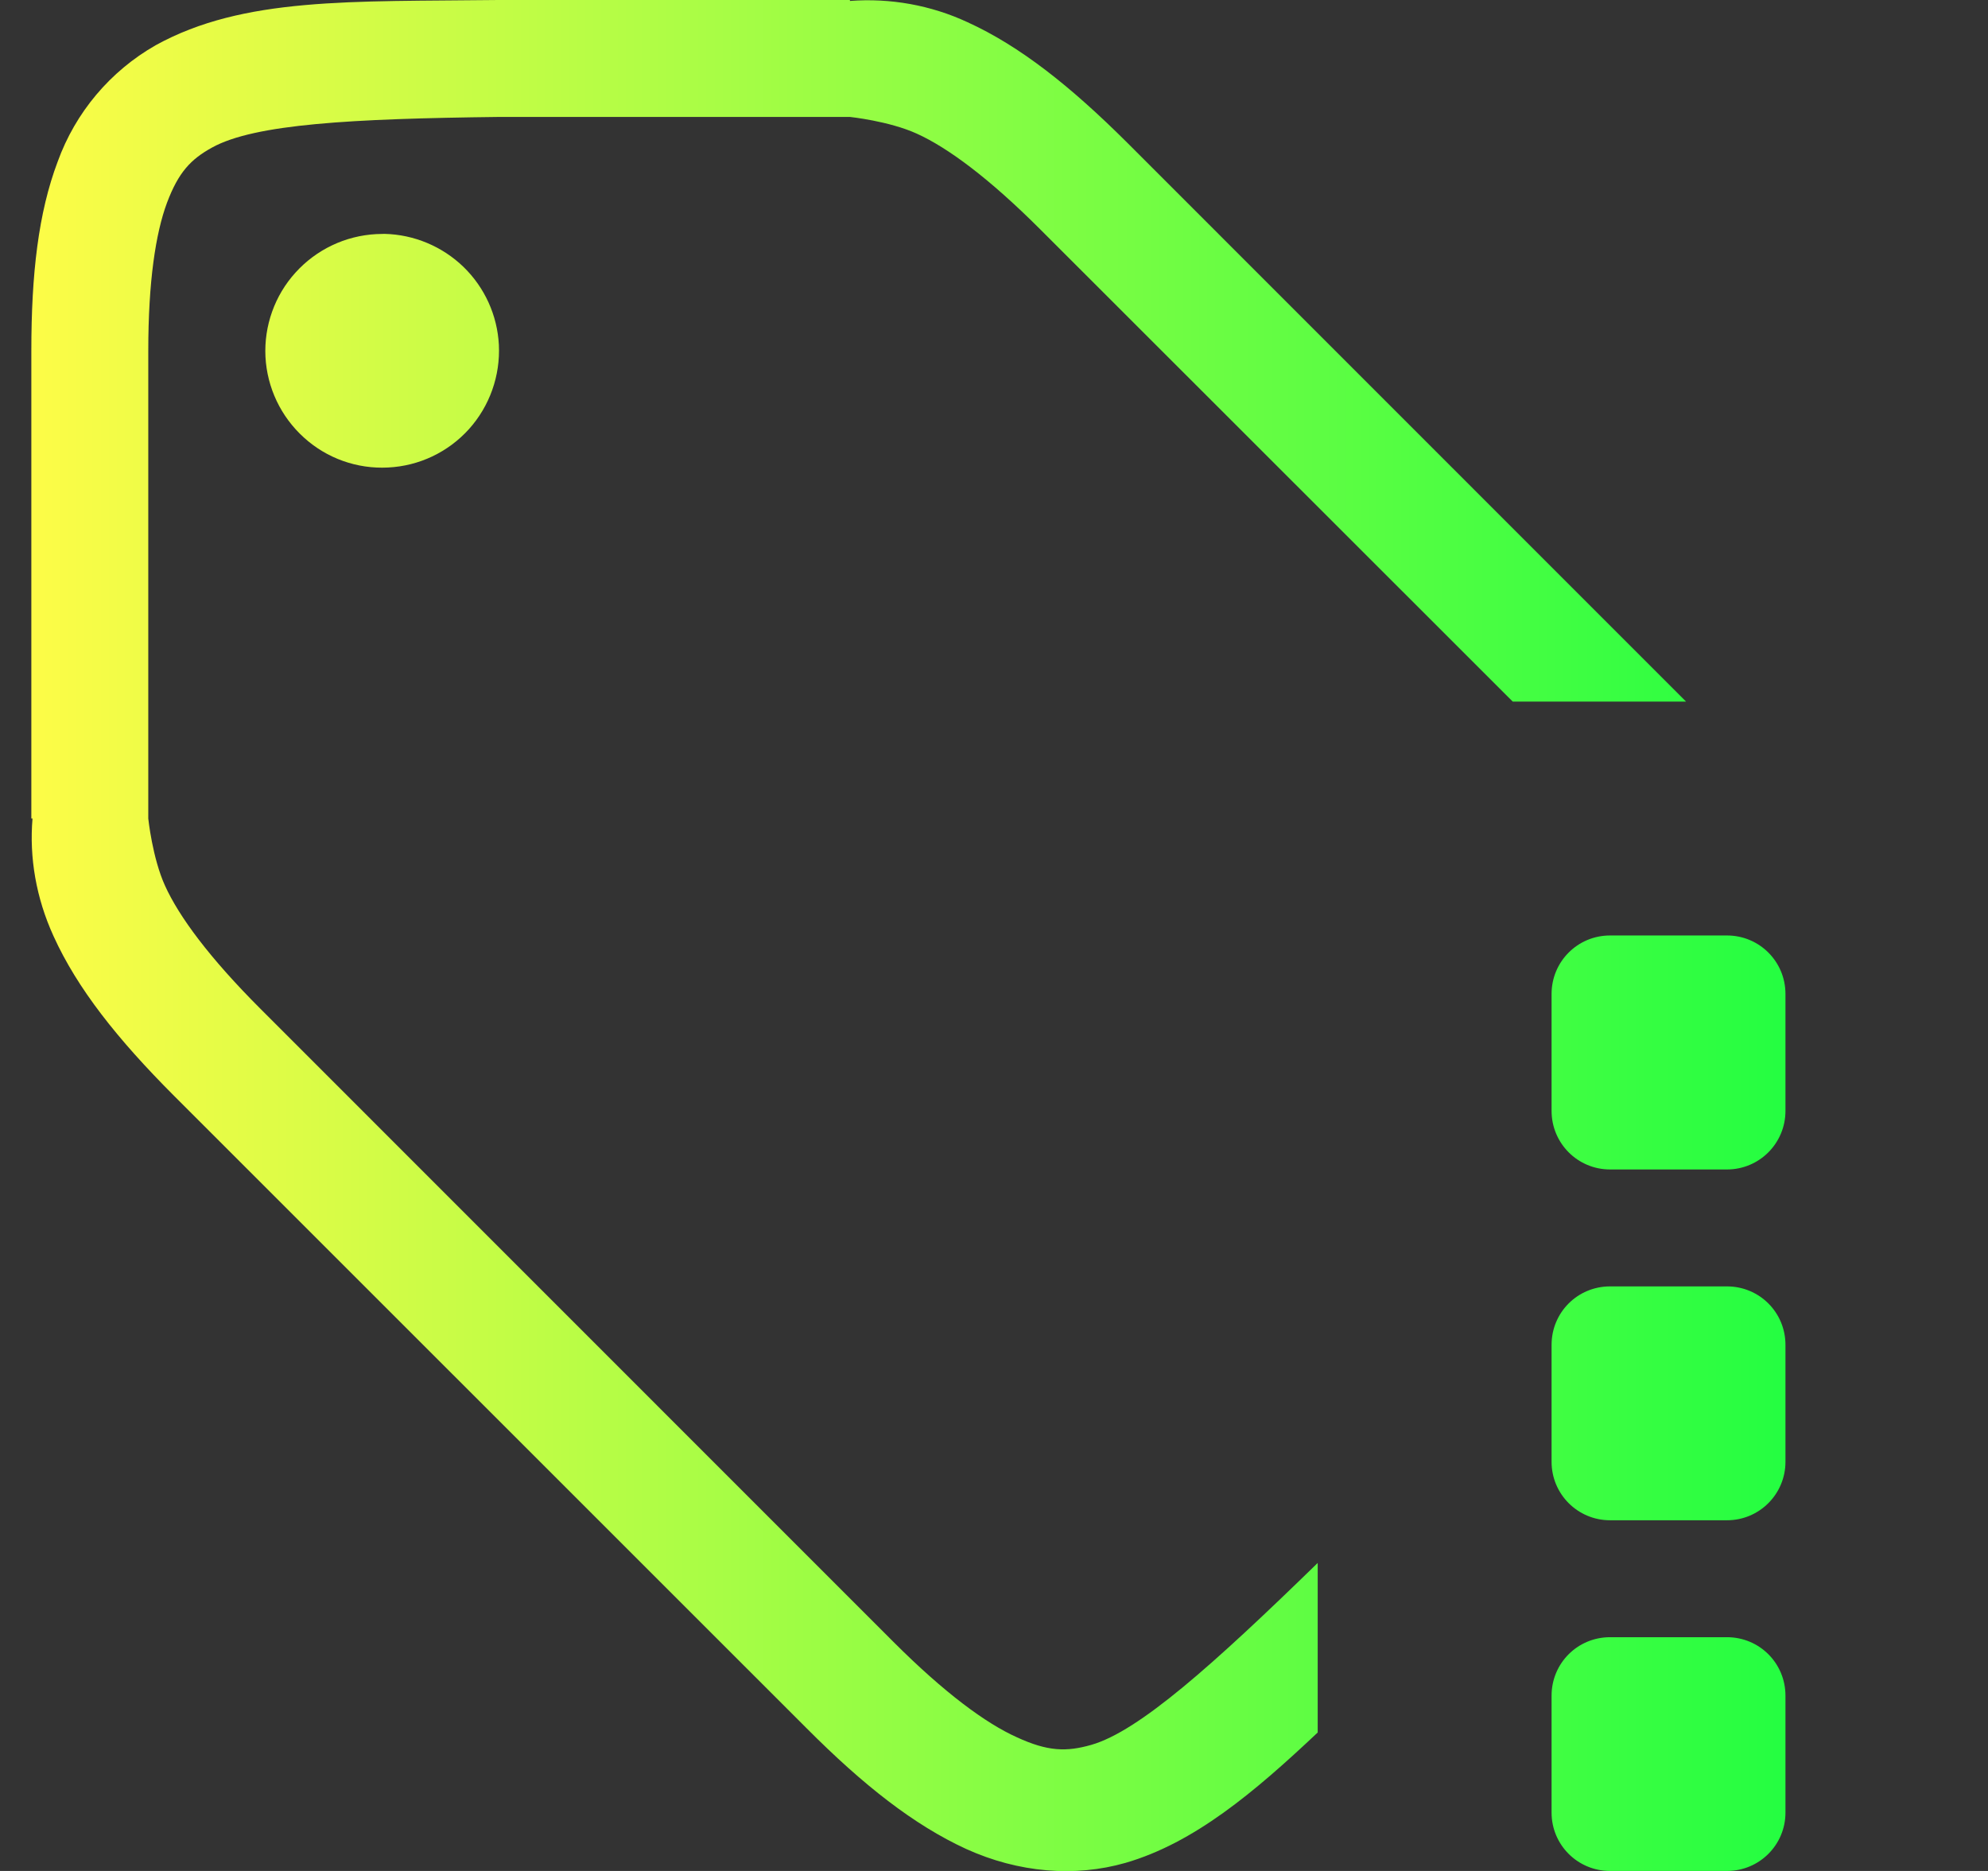 <svg width="17" height="16" viewBox="0 0 17 16" fill="none" xmlns="http://www.w3.org/2000/svg">
<rect x="0" y="0" width="17" height="16" fill="#333333" stroke="none"/>
<g clip-path="url(#clip0_9_503)">
<path d="M4.262 0C3.004 0.015 2.083 -0.028 1.331 0.387C0.942 0.609 0.645 0.962 0.493 1.383C0.328 1.82 0.268 2.343 0.268 3V7H0.278C0.25 7.332 0.308 7.678 0.458 8.006C0.661 8.453 1.002 8.884 1.488 9.371L6.898 14.78C7.384 15.268 7.816 15.607 8.262 15.812C8.709 16.015 9.191 16.055 9.624 15.931C10.21 15.761 10.722 15.331 11.268 14.816V13.366C10.372 14.239 9.738 14.806 9.331 14.922C9.12 14.982 8.961 14.979 8.696 14.857C8.431 14.738 8.078 14.479 7.639 14.04L2.229 8.629C1.79 8.19 1.531 7.839 1.411 7.574C1.303 7.337 1.268 7 1.268 7V3C1.268 2.408 1.331 1.994 1.428 1.734C1.526 1.474 1.63 1.363 1.813 1.262C2.178 1.06 3.008 1.015 4.268 1H7.268C7.268 1 7.603 1.035 7.84 1.143C8.105 1.263 8.458 1.524 8.897 1.963L12.936 6H14.418L9.639 1.22C9.152 0.735 8.721 0.394 8.274 0.19C7.96 0.044 7.613 -0.018 7.268 0.008V0H4.264L4.262 0ZM3.288 2C3.265 2 3.241 2.001 3.218 2.002C2.953 2.016 2.705 2.134 2.527 2.331C2.349 2.527 2.257 2.787 2.27 3.051C2.284 3.316 2.402 3.564 2.599 3.742C2.795 3.92 3.054 4.012 3.319 3.998C3.584 3.985 3.832 3.867 4.01 3.67C4.187 3.473 4.279 3.214 4.266 2.949C4.253 2.697 4.145 2.459 3.964 2.283C3.782 2.107 3.541 2.006 3.288 2ZM13.768 8C13.491 8 13.268 8.223 13.268 8.5V9.5C13.268 9.777 13.491 10.001 13.768 10.001H14.768C15.045 10.001 15.268 9.777 15.268 9.5V8.5C15.268 8.223 15.045 8 14.768 8H13.768ZM13.768 11.001C13.491 11.001 13.268 11.223 13.268 11.501V12.501C13.268 12.777 13.491 13.001 13.768 13.001H14.768C15.045 13.001 15.268 12.777 15.268 12.501V11.501C15.268 11.223 15.045 11.001 14.768 11.001H13.768ZM13.768 14.001C13.491 14.001 13.268 14.223 13.268 14.501V15.501C13.268 15.777 13.491 16 13.768 16H14.768C15.045 16 15.268 15.777 15.268 15.501V14.501C15.268 14.223 15.045 14.001 14.768 14.001H13.768Z" fill="url(#paint0_linear_9_503)"/>
</g>
<defs>
<linearGradient id="paint0_linear_9_503" x1="0.268" y1="8.001" x2="15.268" y2="8.001" gradientUnits="userSpaceOnUse">
<stop stop-color="#FDFC47"/>
<stop offset="1" stop-color="#24FE41"/>
</linearGradient>
<clipPath id="clip0_9_503">
<rect width="16" height="16" fill="white" transform="translate(0.262 0)"/>
</clipPath>
</defs>
</svg>
